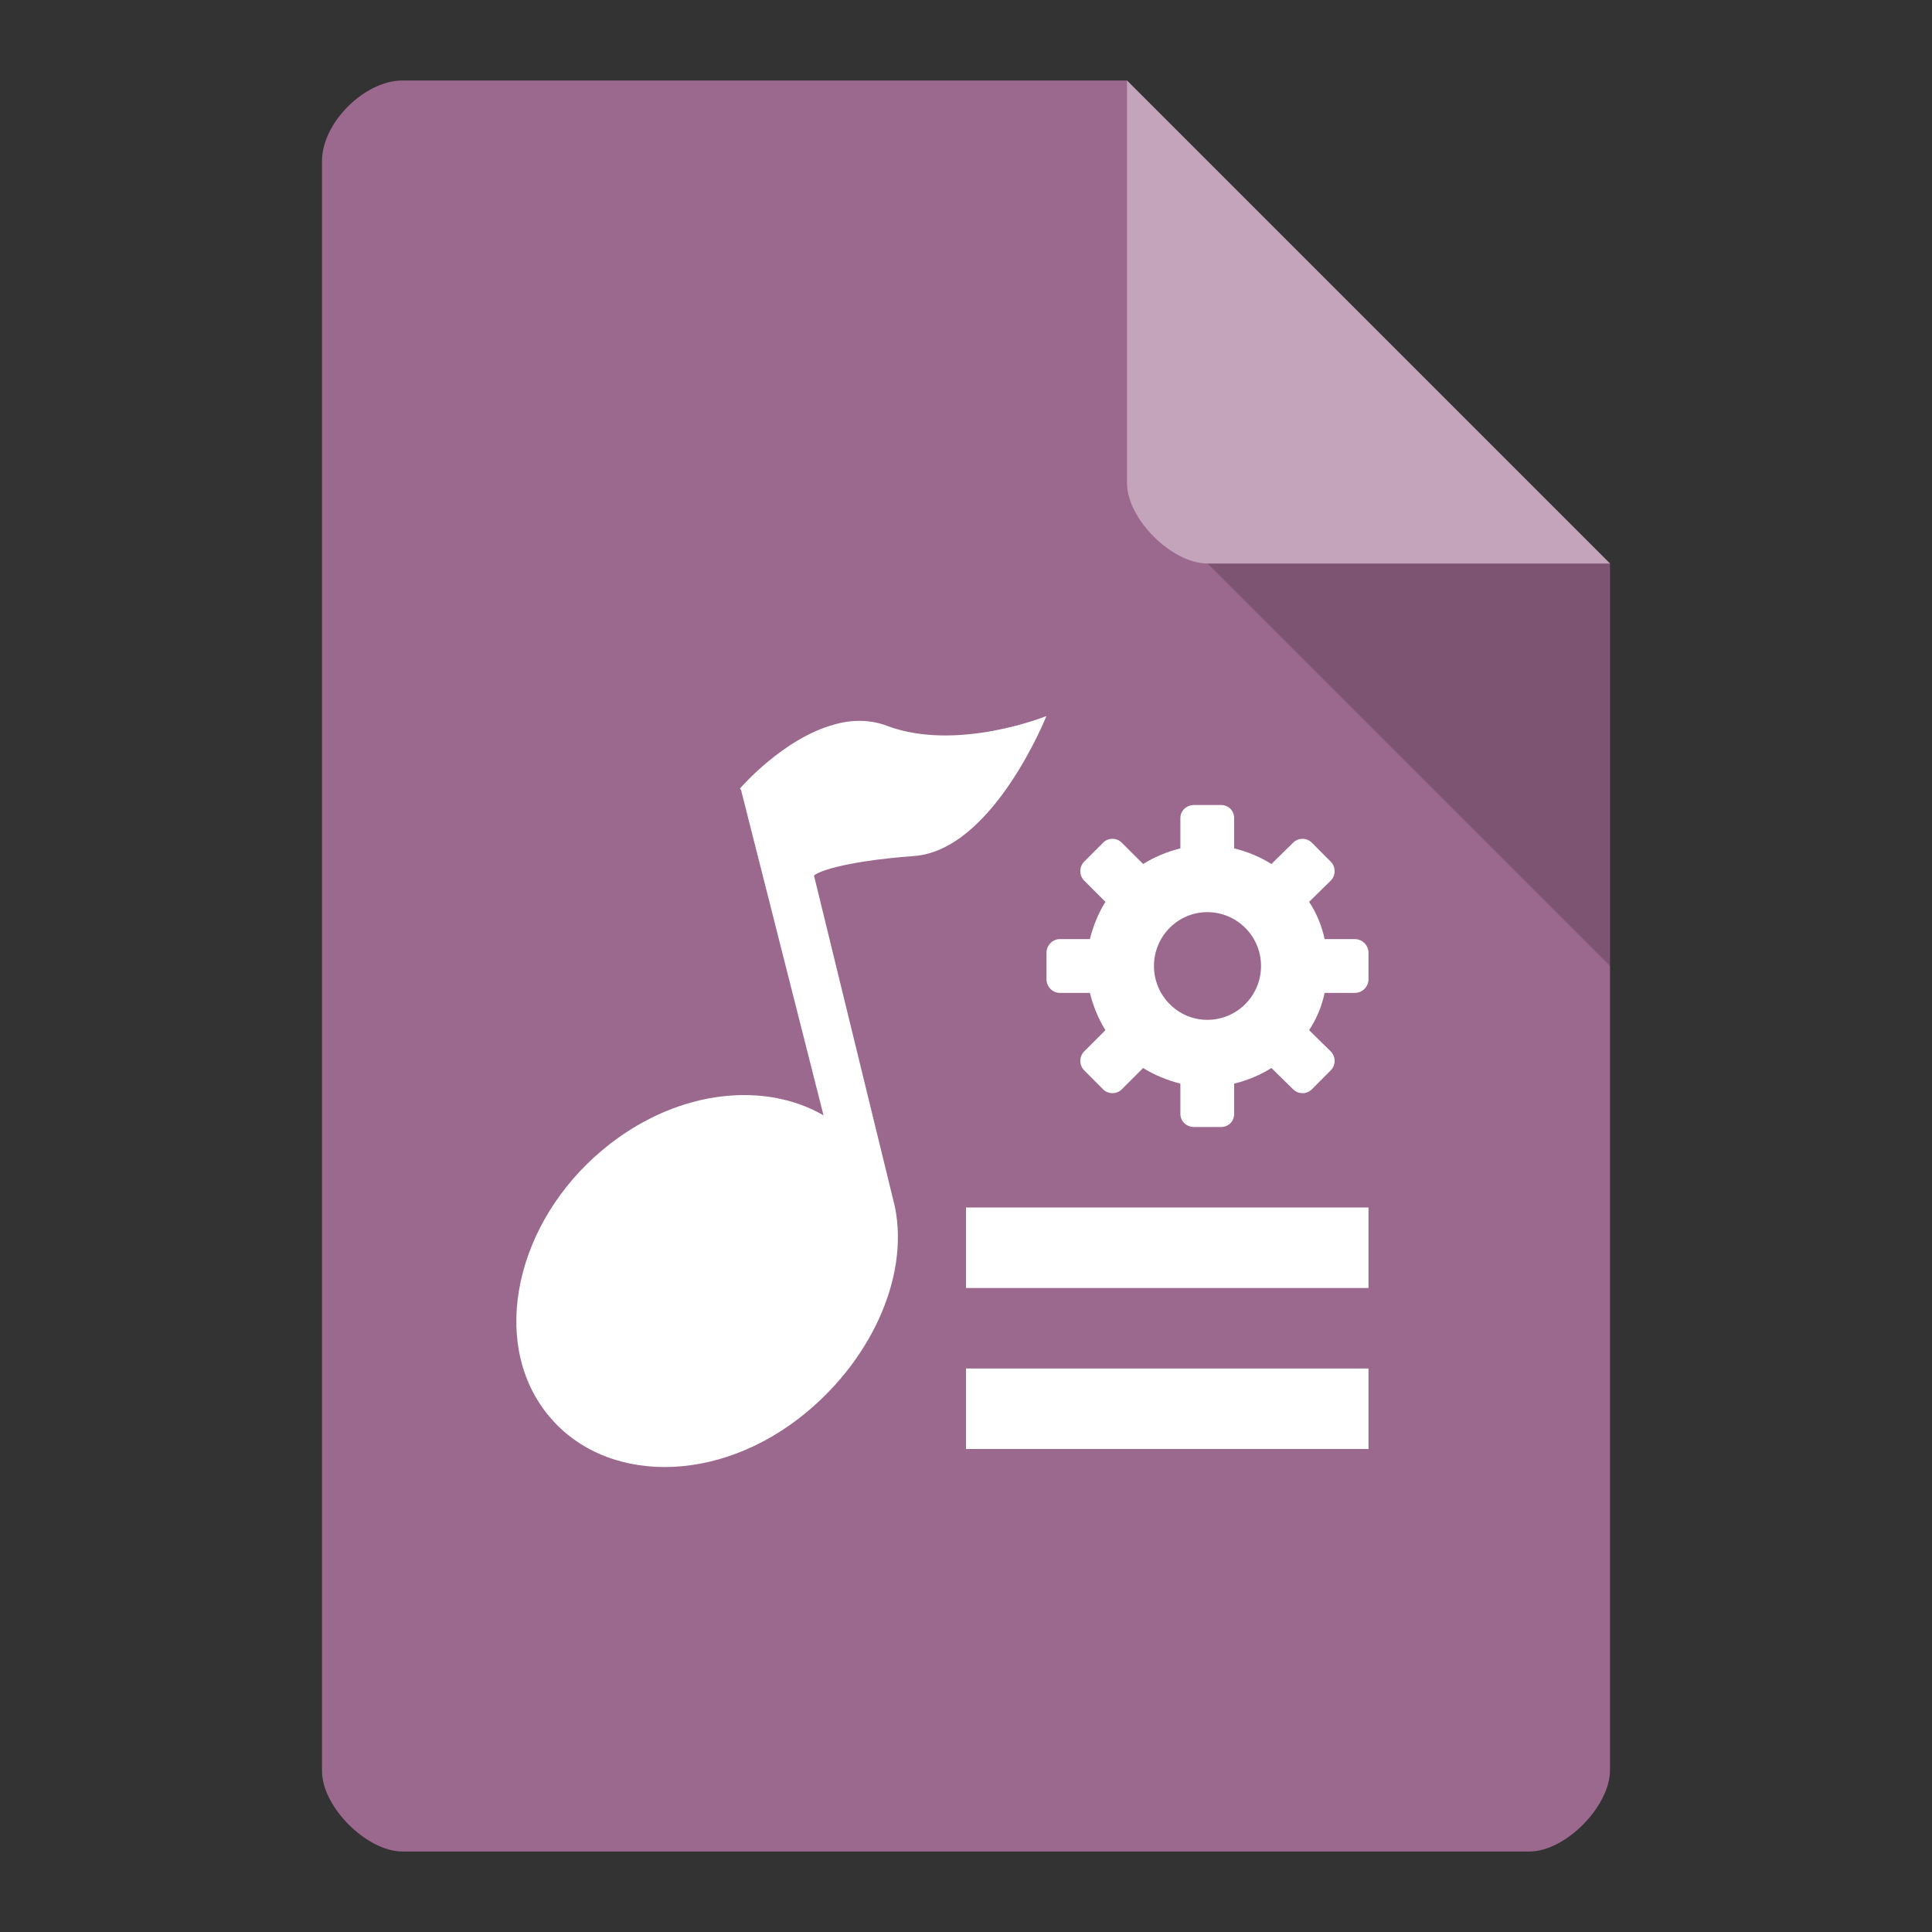 <svg xmlns="http://www.w3.org/2000/svg" viewBox="0 0 24 24">
 <rect x="0" y="0" width="24" height="24" fill="#333333" stroke="none"/>
 <path d="m 5 1 c -0.473 0 -1 0.527 -1 1 l 0 20 c 0 0.445 0.555 1 1 1 l 14 0 c 0.445 0 0.992 -0.555 1 -1 l 0 -15 -6 -6 z" style="fill:#9c698e;fill-opacity:1"/>
 <path d="m 15 7 5 5 0 -5 z" style="fill:#000;fill-opacity:0.196"/>
 <path d="m 14 1 6 6 -5 0 c -0.445 0 -1 -0.555 -1 -1 z" style="fill:#fff;fill-opacity:0.392"/>
 <path d="m 14.833 10 c -0.094 0 -0.17 0.07 -0.17 0.164 l 0 0.375 c -0.164 0.041 -0.322 0.106 -0.463 0.194 l -0.264 -0.264 c -0.064 -0.065 -0.17 -0.065 -0.234 0 l -0.234 0.235 c -0.064 0.065 -0.064 0.17 0 0.235 l 0.264 0.264 c -0.088 0.141 -0.152 0.299 -0.193 0.463 l -0.375 0 c -0.088 0 -0.164 0.076 -0.164 0.17 l 0 0.328 c 0 0.094 0.076 0.17 0.164 0.17 l 0.375 0 c 0.041 0.164 0.105 0.323 0.193 0.463 l -0.264 0.264 c -0.064 0.065 -0.064 0.17 0 0.235 l 0.234 0.235 c 0.064 0.065 0.17 0.065 0.234 0 l 0.264 -0.264 c 0.141 0.088 0.299 0.152 0.463 0.194 l 0 0.375 c 0 0.094 0.076 0.164 0.17 0.164 l 0.334 0 c 0.094 0 0.164 -0.07 0.164 -0.164 l 0 -0.375 c 0.17 -0.041 0.322 -0.106 0.463 -0.194 l 0.269 0.264 c 0.064 0.065 0.17 0.065 0.234 0 l 0.234 -0.235 c 0.064 -0.065 0.064 -0.17 0 -0.235 l -0.269 -0.264 c 0.094 -0.141 0.158 -0.299 0.193 -0.463 l 0.375 0 c 0.094 0 0.17 -0.076 0.17 -0.17 l 0 -0.328 c 0 -0.094 -0.076 -0.17 -0.17 -0.17 l -0.375 0 c -0.035 -0.164 -0.1 -0.323 -0.193 -0.463 l 0.269 -0.264 c 0.064 -0.065 0.064 -0.17 0 -0.235 l -0.234 -0.235 c -0.064 -0.065 -0.17 -0.065 -0.234 0 l -0.269 0.264 c -0.141 -0.088 -0.293 -0.152 -0.463 -0.194 l 0 -0.375 c 0 -0.094 -0.07 -0.164 -0.164 -0.164 z m 0.164 1.331 c 0.369 0 0.668 0.299 0.668 0.669 0 0.37 -0.299 0.669 -0.668 0.669 -0.363 0 -0.662 -0.299 -0.662 -0.669 0 -0.37 0.299 -0.669 0.662 -0.669 z" style="fill:#fff"/>
 <path d="m 10.366 9 c -0.636 0.169 -1.174 0.795 -1.174 0.795 l 0.014 0.02 1.024 4.04 c -0.73 -0.422 -1.778 -0.318 -2.643 0.348 -1.118 0.86 -1.506 2.326 -0.861 3.265 0.65 0.944 2.077 1.014 3.195 0.154 0.884 -0.681 1.375 -1.744 1.197 -2.624 -0.005 -0.025 -0.014 -0.05 -0.019 -0.08 l -0.987 -4.04 c 0.023 -0.035 0.313 -0.174 1.24 -0.244 c 0.982 -0.07 1.647 -1.739 1.647 -1.739 c 0 0 -1.104 0.447 -1.974 0.124 c -0.215 -0.084 -0.444 -0.08 -0.66 -0.02 z" style="fill:#fff"/>
 <path d="m 12 15 0 1 5 0 0 -1 z" style="fill:#fff"/>
 <path d="m 12 17 0 1 5 0 0 -1 z" style="fill:#fff"/>
</svg>
